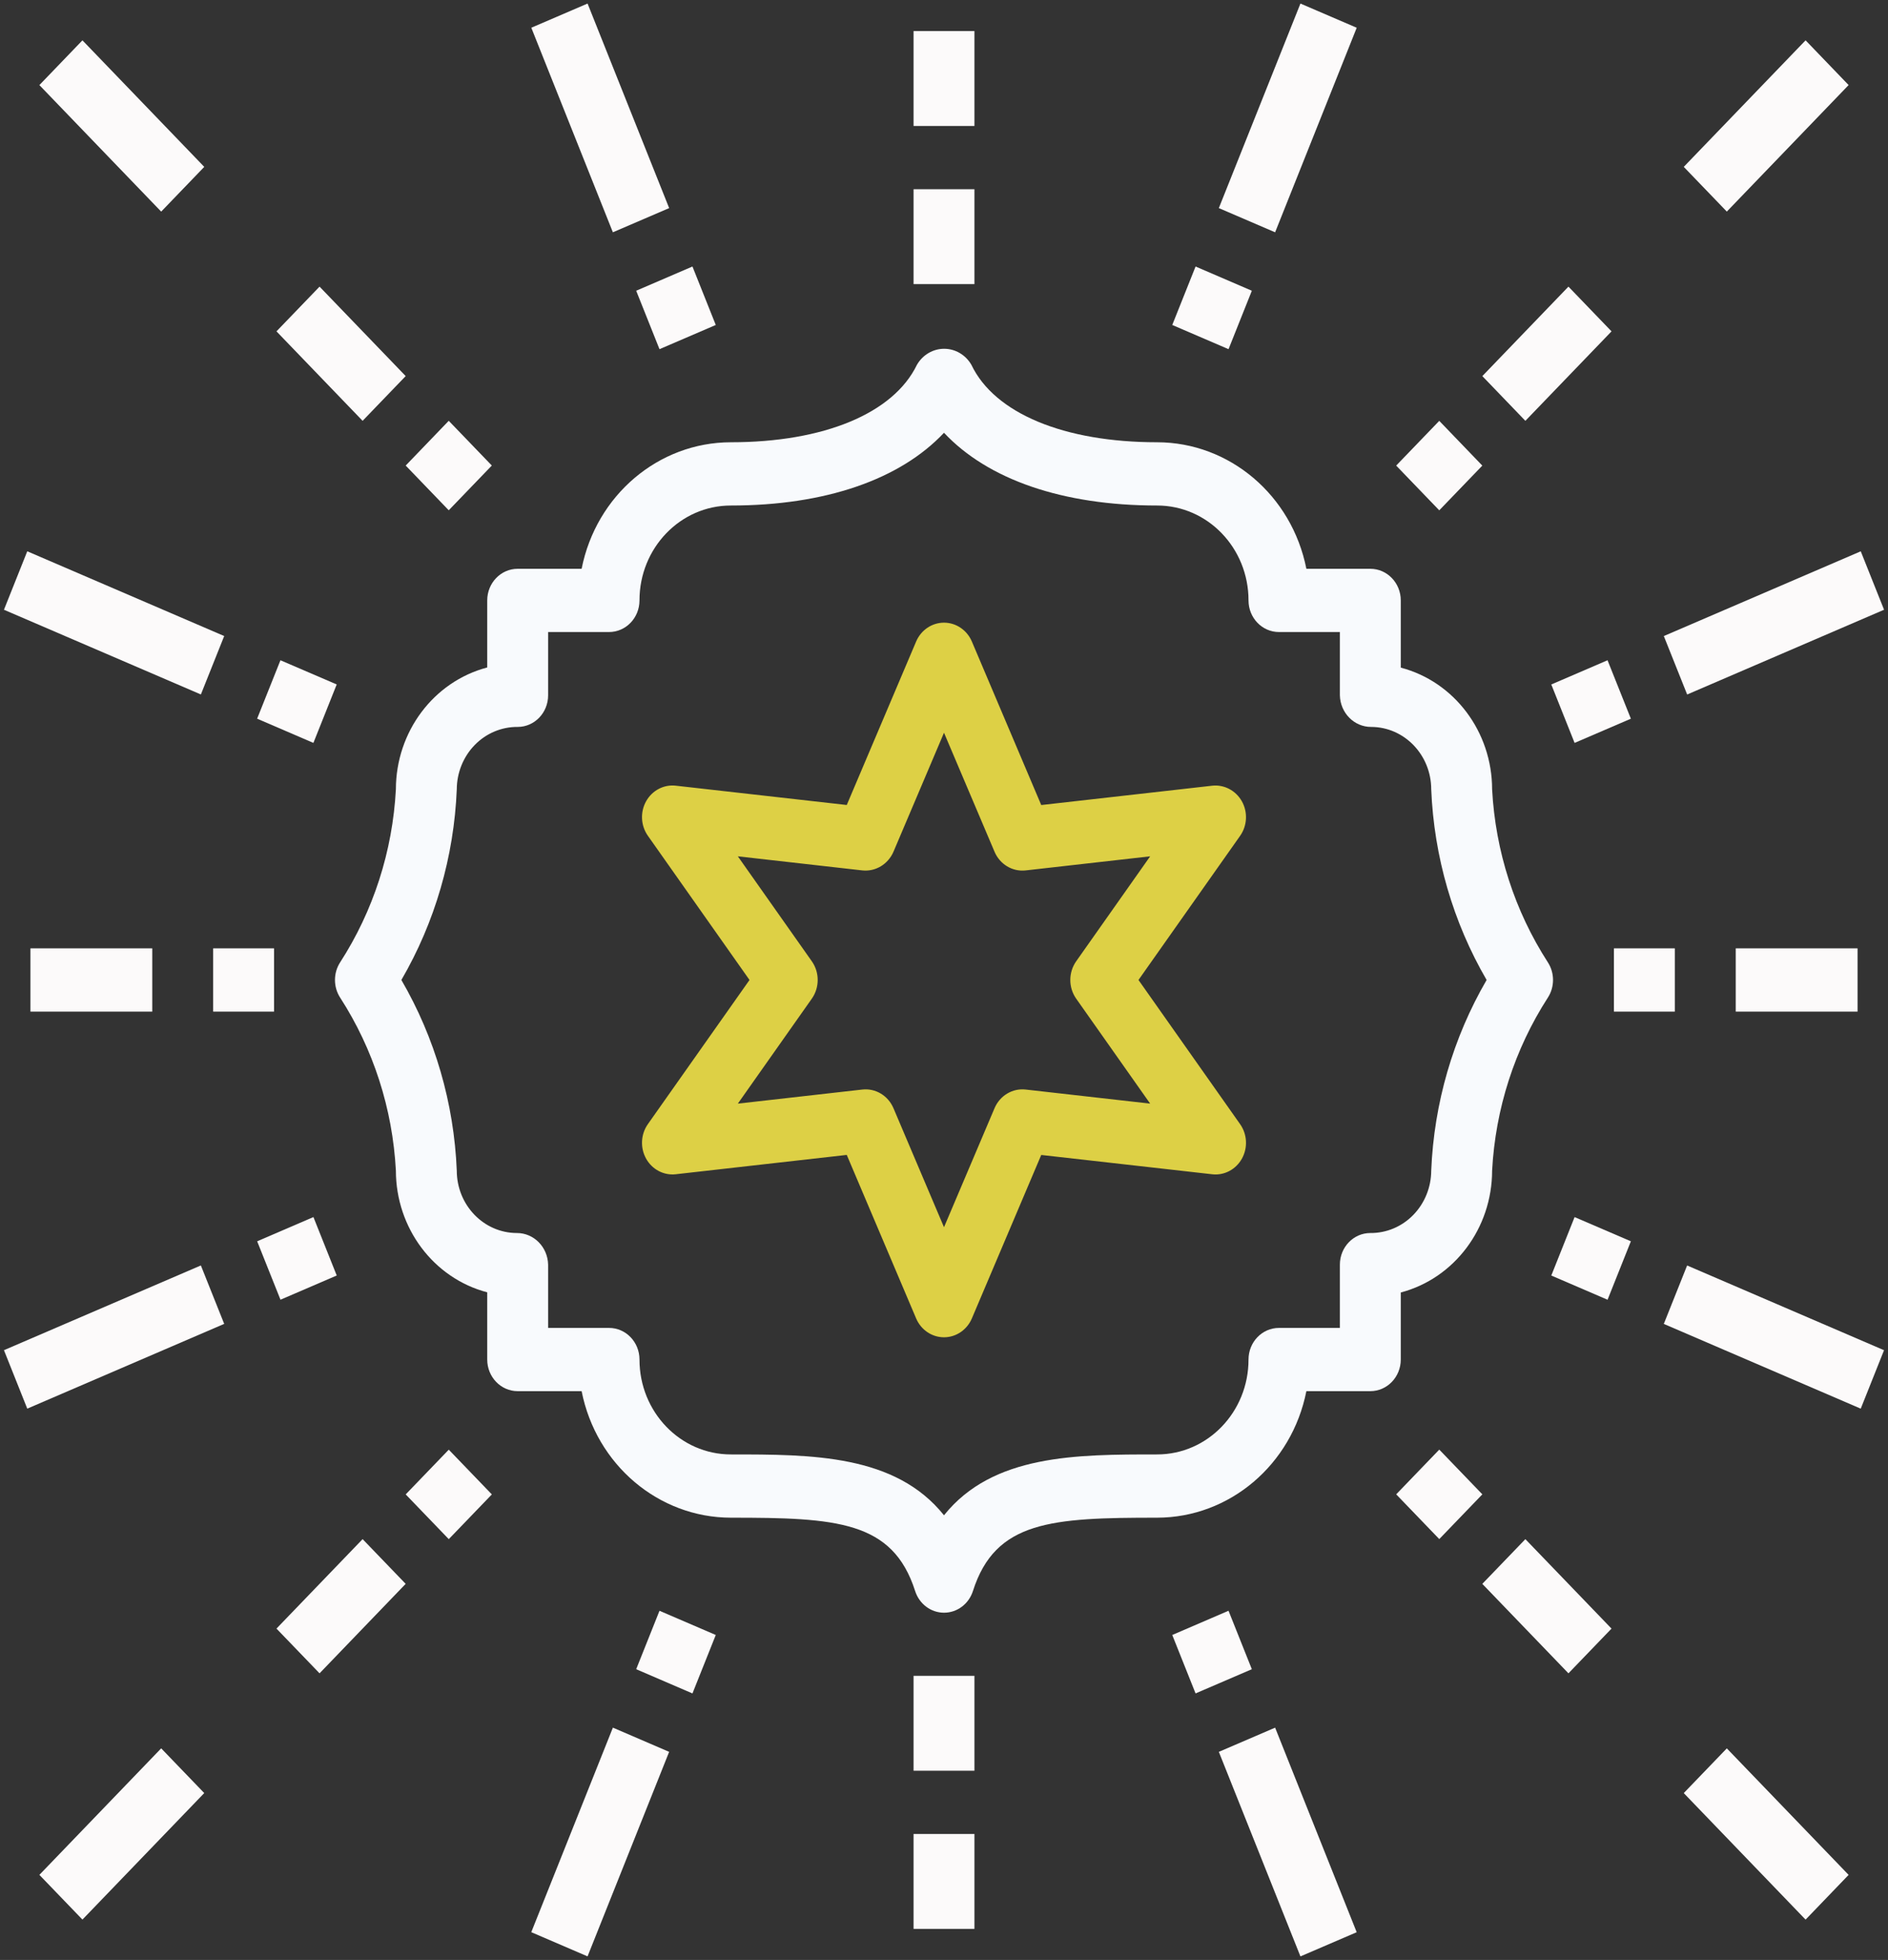 <?xml version="1.0" encoding="UTF-8"?>
<svg width="79px" height="82px" viewBox="0 0 79 82" version="1.1" xmlns="http://www.w3.org/2000/svg" xmlns:xlink="http://www.w3.org/1999/xlink">
    <rect x="0" y="0" width="79" height="82" fill="#333333" stroke="none"/>
    <!-- Generator: Sketch 54.1 (76490) - https://sketchapp.com -->
    <title>Branding</title>
    <desc>Created with Sketch.</desc>
    <g id="TGP-DESKTOP-VERSION" stroke="none" stroke-width="1" fill="none" fill-rule="evenodd">
        <g id="Services" transform="translate(-426, -118)">
            <g id="Branding" transform="translate(426, 118)">
                <g id="Group">
                    <g fill-rule="nonzero">
                        <path d="M58.613,54.075 C60.859,53.482 62.432,51.384 62.435,48.977 C62.572,46.389 63.379,43.887 64.77,41.734 C65.055,41.29 65.055,40.71 64.77,40.266 C63.379,38.113 62.572,35.611 62.435,33.023 C62.432,30.618 60.858,28.522 58.613,27.932 L58.613,25.12 C58.613,24.389 58.042,23.797 57.339,23.797 L54.663,23.797 C54.054,20.718 51.446,18.507 48.419,18.503 C44.524,18.503 41.616,17.293 40.647,15.265 C40.407,14.848 39.974,14.592 39.506,14.592 C39.039,14.592 38.605,14.848 38.366,15.265 C37.384,17.293 34.476,18.503 30.581,18.503 C27.554,18.507 24.946,20.718 24.337,23.797 L21.661,23.797 C20.958,23.797 20.387,24.389 20.387,25.12 L20.387,27.925 C18.141,28.518 16.568,30.616 16.565,33.023 C16.428,35.611 15.621,38.113 14.23,40.266 C13.945,40.71 13.945,41.29 14.23,41.734 C15.621,43.887 16.428,46.389 16.565,48.977 C16.568,51.382 18.142,53.478 20.387,54.068 L20.387,56.88 C20.387,57.611 20.958,58.203 21.661,58.203 L24.337,58.203 C24.946,61.282 27.554,63.493 30.581,63.497 C35.001,63.497 37.35,63.629 38.291,66.561 C38.463,67.105 38.951,67.472 39.501,67.472 C40.052,67.472 40.54,67.105 40.712,66.561 C41.65,63.629 43.999,63.497 48.419,63.497 C51.446,63.493 54.054,61.282 54.663,58.203 L57.339,58.203 C58.042,58.203 58.613,57.611 58.613,56.88 L58.613,54.075 Z M57.339,51.587 C56.635,51.587 56.065,52.179 56.065,52.91 L56.065,55.557 L53.516,55.557 C52.812,55.557 52.242,56.149 52.242,56.88 C52.242,59.073 50.531,60.85 48.419,60.85 C45.029,60.85 41.539,60.85 39.5,63.396 C37.461,60.85 33.971,60.85 30.581,60.85 C28.469,60.85 26.758,59.073 26.758,56.88 C26.758,56.149 26.188,55.557 25.484,55.557 L22.935,55.557 L22.935,52.91 C22.918,52.172 22.336,51.584 21.626,51.587 C20.239,51.584 19.115,50.417 19.113,48.977 C18.997,46.158 18.2,43.415 16.795,41 C18.2,38.585 18.997,35.842 19.113,33.023 C19.116,32.325 19.387,31.658 19.865,31.168 C20.343,30.678 20.99,30.407 21.661,30.413 C22.365,30.413 22.935,29.821 22.935,29.09 L22.935,26.443 L25.484,26.443 C26.188,26.443 26.758,25.851 26.758,25.12 C26.758,22.927 28.469,21.15 30.581,21.15 C34.531,21.15 37.664,20.06 39.5,18.106 C41.336,20.064 44.469,21.15 48.419,21.15 C50.531,21.15 52.242,22.927 52.242,25.12 C52.242,25.851 52.812,26.443 53.516,26.443 L56.065,26.443 L56.065,29.09 C56.082,29.828 56.664,30.416 57.374,30.413 C58.761,30.416 59.885,31.583 59.887,33.023 C60.003,35.842 60.8,38.585 62.205,41 C60.8,43.415 60.003,46.158 59.887,48.977 C59.884,49.675 59.613,50.342 59.135,50.832 C58.657,51.322 58.01,51.593 57.339,51.587 Z" id="Shape" fill="#F8FAFD"></path>
                        <rect id="Rectangle" fill="#FCFAFA" x="38.226" y="7.917" width="2.548" height="3.97"></rect>
                        <polygon id="Rectangle" fill="#FCFAFA" transform="translate(73.903, 5.27) rotate(-45) translate(-73.903, -5.27) " points="70.254 4.041 77.602 3.902 77.552 6.499 70.205 6.638"></polygon>
                        <rect id="Rectangle" fill="#FCFAFA" x="72.629" y="39.677" width="5.097" height="2.647"></rect>
                        <rect id="Rectangle" fill="#FCFAFA" x="38.226" y="1.3" width="2.548" height="3.97"></rect>
                        <rect id="Rectangle" fill="#FCFAFA" x="67.532" y="39.677" width="2.548" height="2.647"></rect>
                        <polygon id="Rectangle" fill="#FCFAFA" transform="translate(66.576, 29.353) rotate(-22.508) translate(-66.576, -29.353) " points="65.312 28.054 67.874 28.019 67.84 30.652 65.277 30.686"></polygon>
                        <polygon id="Rectangle" fill="#FCFAFA" transform="translate(64.728, 14.799) rotate(-45) translate(-64.728, -14.799) " points="62.155 13.55 67.35 13.451 67.301 16.049 62.105 16.147"></polygon>
                        <polygon id="Rectangle" fill="#FCFAFA" transform="translate(60.223, 19.48) rotate(-45) translate(-60.223, -19.48) " points="58.949 18.205 61.547 18.156 61.497 20.754 58.9 20.803"></polygon>
                        <polygon id="Rectangle" fill="#FCFAFA" transform="translate(50.716, 12.88) rotate(-67.492) translate(-50.716, -12.88) " points="49.417 11.616 52.05 11.581 52.015 14.144 49.383 14.179"></polygon>
                        <polygon id="Rectangle" fill="#FCFAFA" transform="translate(74.228, 26.061) rotate(-22.508) translate(-74.228, -26.061) " points="69.76 24.805 78.73 24.684 78.695 27.316 69.726 27.438"></polygon>
                        <polygon id="Rectangle" fill="#FCFAFA" transform="translate(53.884, 4.934) rotate(-67.492) translate(-53.884, -4.934) " points="49.295 3.714 58.508 3.592 58.474 6.155 49.261 6.277"></polygon>
                        <polygon id="Rectangle" fill="#FCFAFA" transform="translate(5.097, 5.271) rotate(-45) translate(-5.097, -5.271) " points="3.868 1.622 6.466 1.572 6.327 8.92 3.729 8.969"></polygon>
                        <rect id="Rectangle" fill="#FCFAFA" x="1.274" y="39.677" width="5.097" height="2.647"></rect>
                        <rect id="Rectangle" fill="#FCFAFA" x="8.919" y="39.677" width="2.548" height="2.647"></rect>
                        <polygon id="Rectangle" fill="#FCFAFA" transform="translate(12.424, 29.352) rotate(-67.497) translate(-12.424, -29.352) " points="11.125 28.088 13.757 28.054 13.723 30.616 11.09 30.651"></polygon>
                        <polygon id="Rectangle" fill="#FCFAFA" transform="translate(14.272, 14.799) rotate(-45) translate(-14.272, -14.799) " points="13.022 12.226 15.62 12.177 15.522 17.372 12.924 17.421"></polygon>
                        <polygon id="Rectangle" fill="#FCFAFA" transform="translate(18.777, 19.478) rotate(-45) translate(-18.777, -19.478) " points="17.503 18.204 20.101 18.154 20.052 20.752 17.454 20.801"></polygon>
                        <polygon id="Rectangle" fill="#FCFAFA" transform="translate(28.285, 12.88) rotate(-22.508) translate(-28.285, -12.88) " points="27.021 11.581 29.584 11.546 29.549 14.179 26.986 14.213"></polygon>
                        <polygon id="Rectangle" fill="#FCFAFA" transform="translate(4.773, 26.06) rotate(-67.499) translate(-4.773, -26.06) " points="3.517 21.593 6.15 21.558 6.028 30.528 3.396 30.562"></polygon>
                        <polygon id="Rectangle" fill="#FCFAFA" transform="translate(25.115, 4.933) rotate(-22.501) translate(-25.115, -4.933) " points="23.895 0.344 26.457 0.31 26.336 9.523 23.773 9.557"></polygon>
                        <rect id="Rectangle" fill="#FCFAFA" x="38.226" y="70.113" width="2.548" height="3.97"></rect>
                        <polygon id="Rectangle" fill="#FCFAFA" transform="translate(73.903, 76.73) rotate(-45) translate(-73.903, -76.73) " points="72.674 73.081 75.271 73.032 75.132 80.379 72.535 80.429"></polygon>
                        <rect id="Rectangle" fill="#FCFAFA" x="38.226" y="76.73" width="2.548" height="3.97"></rect>
                        <polygon id="Rectangle" fill="#FCFAFA" transform="translate(66.576, 52.649) rotate(-67.497) translate(-66.576, -52.649) " points="65.277 51.385 67.909 51.35 67.875 53.913 65.242 53.948"></polygon>
                        <polygon id="Rectangle" fill="#FCFAFA" transform="translate(64.728, 67.201) rotate(-45) translate(-64.728, -67.201) " points="63.478 64.628 66.075 64.579 65.977 69.774 63.38 69.823"></polygon>
                        <polygon id="Rectangle" fill="#FCFAFA" transform="translate(60.223, 62.52) rotate(-45) translate(-60.223, -62.52) " points="58.949 61.246 61.547 61.197 61.498 63.795 58.9 63.844"></polygon>
                        <polygon id="Rectangle" fill="#FCFAFA" transform="translate(50.716, 69.12) rotate(-22.508) translate(-50.716, -69.12) " points="49.452 67.821 52.015 67.786 51.98 70.419 49.417 70.453"></polygon>
                        <polygon id="Rectangle" fill="#FCFAFA" transform="translate(74.227, 55.94) rotate(-67.499) translate(-74.227, -55.94) " points="72.972 51.472 75.604 51.438 75.482 60.407 72.85 60.442"></polygon>
                        <polygon id="Rectangle" fill="#FCFAFA" transform="translate(53.885, 77.067) rotate(-22.501) translate(-53.885, -77.067) " points="52.664 72.477 55.227 72.443 55.105 81.656 52.543 81.69"></polygon>
                        <polygon id="Rectangle" fill="#FCFAFA" transform="translate(5.097, 76.729) rotate(-45) translate(-5.097, -76.729) " points="1.448 75.5 8.795 75.361 8.746 77.958 1.399 78.097"></polygon>
                        <polygon id="Rectangle" fill="#FCFAFA" transform="translate(12.425, 52.648) rotate(-22.508) translate(-12.425, -52.648) " points="11.161 51.35 13.724 51.315 13.689 53.947 11.127 53.982"></polygon>
                        <polygon id="Rectangle" fill="#FCFAFA" transform="translate(14.272, 67.201) rotate(-45) translate(-14.272, -67.201) " points="11.699 65.951 16.894 65.853 16.845 68.45 11.65 68.549"></polygon>
                        <polygon id="Rectangle" fill="#FCFAFA" transform="translate(18.778, 62.522) rotate(-45) translate(-18.778, -62.522) " points="17.503 61.248 20.101 61.199 20.052 63.797 17.454 63.846"></polygon>
                        <polygon id="Rectangle" fill="#FCFAFA" transform="translate(28.285, 69.12) rotate(-67.492) translate(-28.285, -69.12) " points="26.986 67.856 29.618 67.821 29.584 70.384 26.951 70.419"></polygon>
                        <polygon id="Rectangle" fill="#FCFAFA" transform="translate(4.773, 55.939) rotate(-22.508) translate(-4.773, -55.939) " points="0.306 54.683 9.275 54.562 9.241 57.194 0.271 57.316"></polygon>
                        <polygon id="Rectangle" fill="#FCFAFA" transform="translate(25.115, 77.066) rotate(-67.492) translate(-25.115, -77.066) " points="20.526 75.845 29.739 75.724 29.704 78.286 20.492 78.408"></polygon>
                        <path d="M51.965,33.526 C51.711,33.074 51.226,32.818 50.724,32.872 L43.569,33.681 L40.666,26.84 C40.462,26.361 40.005,26.051 39.5,26.051 C38.995,26.051 38.538,26.361 38.334,26.84 L35.431,33.679 L28.276,32.871 C27.774,32.814 27.287,33.071 27.034,33.525 C26.782,33.979 26.811,34.545 27.11,34.968 L31.362,41 L27.11,47.03 C26.811,47.454 26.782,48.02 27.034,48.474 C27.287,48.928 27.774,49.185 28.276,49.128 L35.431,48.319 L38.334,55.16 C38.538,55.639 38.995,55.949 39.5,55.949 C40.005,55.949 40.462,55.639 40.666,55.16 L43.569,48.321 L50.724,49.129 C51.226,49.186 51.713,48.929 51.966,48.475 C52.218,48.021 52.189,47.455 51.89,47.032 L47.638,41 L51.89,34.97 C52.189,34.546 52.218,33.98 51.965,33.526 L51.965,33.526 Z M45.031,40.218 C44.703,40.684 44.703,41.316 45.031,41.782 L48.126,46.173 L42.917,45.584 C42.365,45.522 41.838,45.838 41.614,46.366 L39.5,51.344 L37.386,46.366 C37.162,45.838 36.635,45.522 36.083,45.584 L30.874,46.173 L33.969,41.782 C34.297,41.316 34.297,40.684 33.969,40.218 L30.874,35.827 L36.083,36.416 C36.634,36.475 37.16,36.159 37.386,35.634 L39.5,30.656 L41.614,35.634 C41.838,36.162 42.365,36.478 42.917,36.416 L48.126,35.827 L45.031,40.218 Z" id="Shape" fill="#DDD045"></path>
                    </g>
                </g>
            </g>
        </g>
    </g>
</svg>